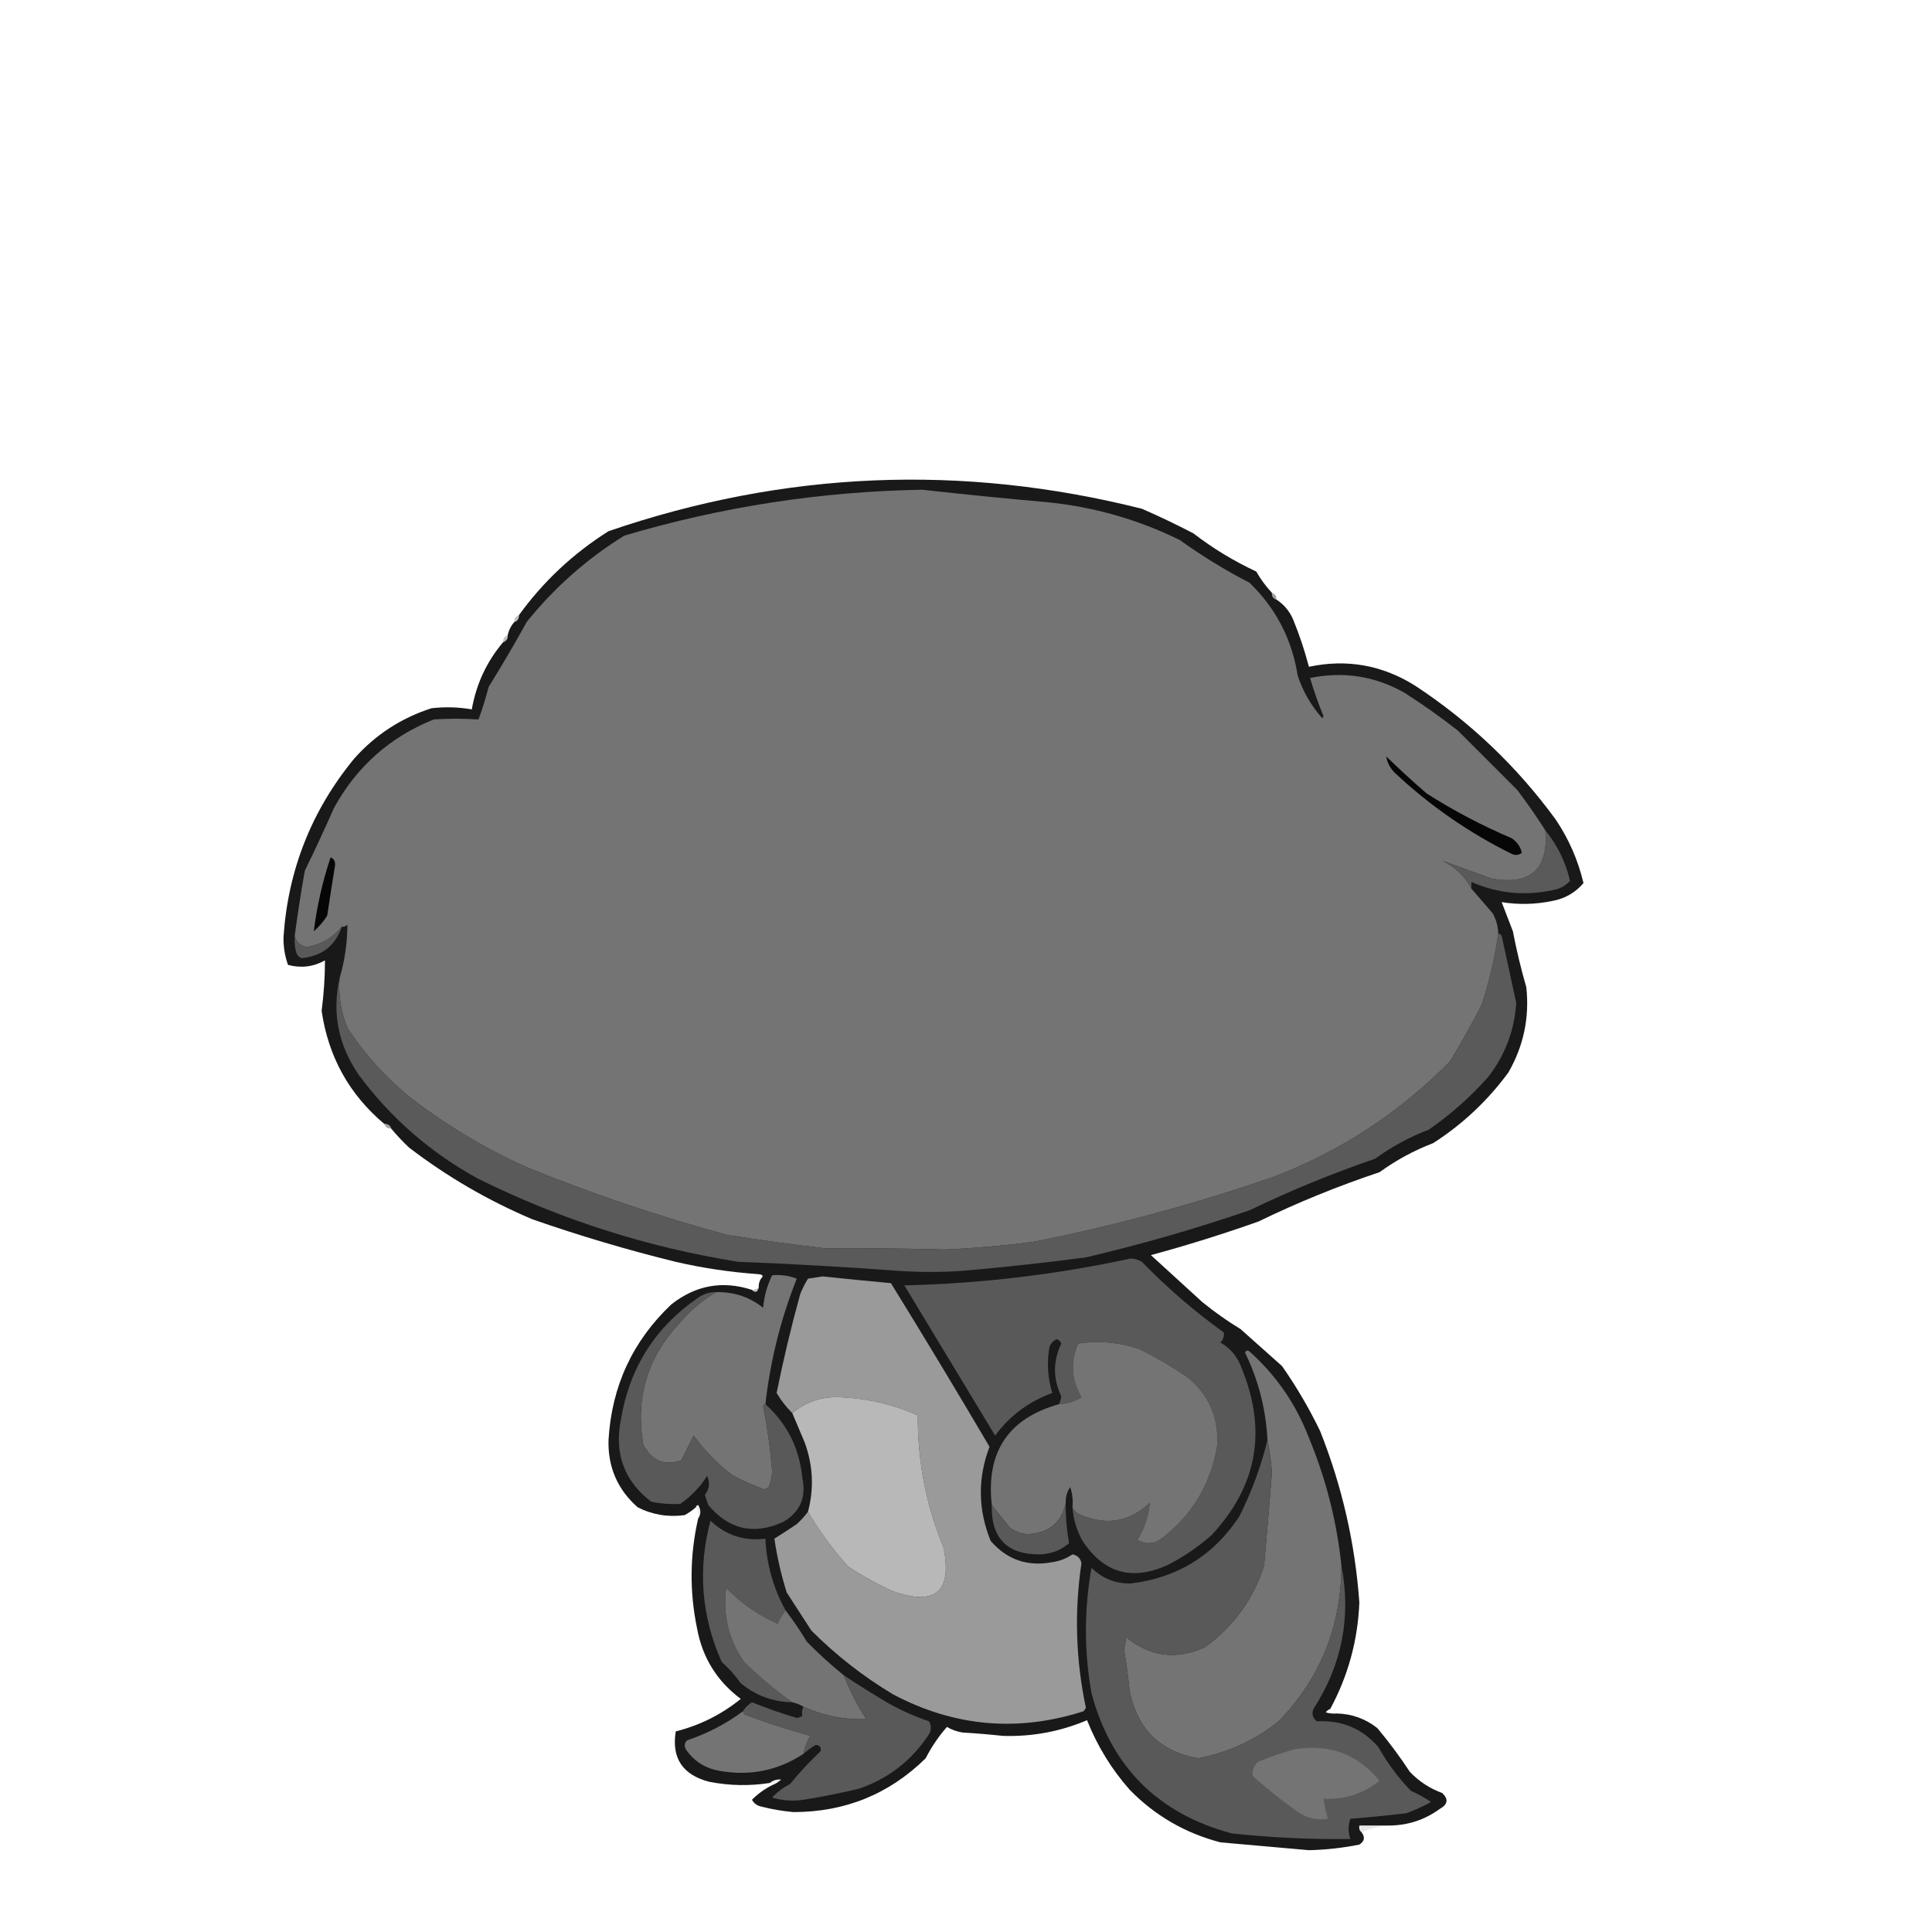 <?xml version="1.0" encoding="UTF-8"?>
<!DOCTYPE svg PUBLIC "-//W3C//DTD SVG 1.1//EN" "http://www.w3.org/Graphics/SVG/1.1/DTD/svg11.dtd">
<svg xmlns="http://www.w3.org/2000/svg" version="1.1" width="862px" height="862px" style="shape-rendering:geometricPrecision; text-rendering:geometricPrecision; image-rendering:optimizeQuality; fill-rule:evenodd; clip-rule:evenodd" xmlns:xlink="http://www.w3.org/1999/xlink">
<g><path style="opacity:0.998" fill="#191919" d="M 567.5,264.5 C 567.427,266.027 568.094,267.027 569.5,267.5C 572.889,269.725 575.389,272.725 577,276.5C 579.793,283.332 582.126,290.332 584,297.5C 600.968,293.905 616.801,296.738 631.5,306C 655.874,322.039 676.708,341.873 694,365.5C 699.911,374.23 704.077,383.73 706.5,394C 702.842,398.302 698.175,400.969 692.5,402C 684.965,403.55 677.465,403.716 670,402.5C 671.622,406.676 673.289,411.01 675,415.5C 676.619,423.927 678.619,432.26 681,440.5C 682.454,454.02 679.787,466.687 673,478.5C 663.749,491.086 652.582,501.586 639.5,510C 630.893,513.302 622.893,517.635 615.5,523C 597.029,529.157 579.029,536.491 561.5,545C 545.683,550.606 529.683,555.606 513.5,560C 521.167,567 528.833,574 536.5,581C 541.889,585.389 547.556,589.389 553.5,593C 559.667,598.5 565.833,604 572,609.5C 578.423,618.674 584.09,628.34 589,638.5C 598.788,663.109 604.621,688.609 606.5,715C 605.825,731.869 601.492,747.703 593.5,762.5C 592.711,762.783 592.044,763.283 591.5,764C 593.134,764.494 594.801,764.66 596.5,764.5C 603.201,764.682 609.201,766.849 614.5,771C 619.719,777.218 624.552,783.718 629,790.5C 633.064,794.786 637.897,797.952 643.5,800C 646.319,802.72 645.986,805.053 642.5,807C 635.644,812.007 627.978,814.507 619.5,814.5C 615.167,814.5 610.833,814.5 606.5,814.5C 606.263,815.791 606.596,816.791 607.5,817.5C 609.143,819.708 608.81,821.541 606.5,823C 599.093,824.492 591.593,825.325 584,825.5C 570.833,824.357 557.666,823.19 544.5,822C 528.753,817.882 515.253,810.049 504,798.5C 495.911,789.336 489.577,779.003 485,767.5C 473.056,772.575 460.556,774.908 447.5,774.5C 441.513,773.858 435.513,773.358 429.5,773C 427,772.625 424.667,771.792 422.5,770.5C 418.78,774.733 415.613,779.4 413,784.5C 396.732,800.487 377.065,808.487 354,808.5C 349.103,808.068 344.269,807.234 339.5,806C 337.709,805.585 336.376,804.585 335.5,803C 338.138,800.346 341.138,798.18 344.5,796.5C 345.973,795.928 347.307,795.095 348.5,794C 346.609,793.797 344.943,794.297 343.5,795.5C 334.515,796.911 325.515,796.744 316.5,795C 304.562,791.925 299.562,784.425 301.5,772.5C 312.272,769.781 321.939,764.947 330.5,758C 319.87,750.041 313.37,739.541 311,726.5C 307.602,710.123 307.769,693.789 311.5,677.5C 312.793,675.636 312.793,673.636 311.5,671.5C 310.893,671.624 310.56,671.957 310.5,672.5C 309.013,673.804 307.346,674.97 305.5,676C 298.059,677.01 291.059,675.843 284.5,672.5C 275.52,664.574 271.187,654.574 271.5,642.5C 272.908,618.525 282.242,598.358 299.5,582C 310.392,573.408 322.392,571.241 335.5,575.5C 336.947,576.885 337.947,576.552 338.5,574.5C 338.433,573.041 338.766,571.708 339.5,570.5C 340.757,569.377 340.424,568.711 338.5,568.5C 326.038,567.642 313.704,565.808 301.5,563C 279.858,557.675 258.525,551.341 237.5,544C 217.724,535.619 199.39,524.952 182.5,512C 179.629,509.297 176.962,506.464 174.5,503.5C 174.027,502.094 173.027,501.427 171.5,501.5C 155.808,488.291 146.475,471.458 143.5,451C 144.485,443.505 144.985,436.005 145,428.5C 139.772,431.396 134.272,432.062 128.5,430.5C 127.063,426.472 126.397,422.305 126.5,418C 128.512,388.142 139.012,361.642 158,338.5C 167.466,327.852 178.966,320.352 192.5,316C 198.537,315.303 204.537,315.47 210.5,316.5C 212.5,305.171 217.167,295.171 224.5,286.5C 225.906,286.027 226.573,285.027 226.5,283.5C 226.992,281.181 227.992,279.181 229.5,277.5C 230.906,277.027 231.573,276.027 231.5,274.5C 242.367,259.469 255.701,246.969 271.5,237C 349.867,210.135 429.201,206.801 509.5,227C 517.288,230.394 524.955,234.061 532.5,238C 541.167,244.671 550.501,250.338 560.5,255C 562.476,258.463 564.81,261.63 567.5,264.5 Z"/></g>
<g><path style="opacity:1" fill="#747474" d="M 689.5,370.5 C 690.902,387.925 682.902,395.091 665.5,392C 658.055,389.299 650.722,386.633 643.5,384C 649.312,386.856 653.645,391.023 656.5,396.5C 659.649,400.095 662.816,403.762 666,407.5C 667.549,410.312 668.382,413.312 668.5,416.5C 666.96,427.329 664.46,437.996 661,448.5C 656.587,456.995 651.92,465.328 647,473.5C 624.616,496.285 598.45,513.452 568.5,525C 533.438,537.135 497.772,546.802 461.5,554C 448.218,555.752 434.884,556.918 421.5,557.5C 403.85,557.023 386.183,556.857 368.5,557C 353.786,555.321 339.12,553.321 324.5,551C 294.298,542.821 264.631,532.821 235.5,521C 216.909,512.707 199.575,502.374 183.5,490C 172.265,480.999 162.765,470.499 155,458.5C 152.079,451.45 150.912,444.117 151.5,436.5C 153.812,428.669 154.979,420.669 155,412.5C 154.329,413.252 153.496,413.586 152.5,413.5C 148.453,418.44 143.286,421.44 137,422.5C 134.013,422.01 132.18,420.343 131.5,417.5C 132.785,407.793 134.285,398.126 136,388.5C 140.527,379.252 144.86,369.918 149,360.5C 159.166,341.997 173.999,328.83 193.5,321C 200.196,320.559 206.863,320.559 213.5,321C 215.227,316.265 216.727,311.432 218,306.5C 223.919,296.998 229.586,287.331 235,277.5C 247.29,262.212 261.79,249.379 278.5,239C 321.88,226.104 366.213,219.27 411.5,218.5C 429.758,220.539 448.091,222.373 466.5,224C 487.579,226.012 507.579,231.679 526.5,241C 536.332,248.086 546.666,254.419 557.5,260C 569.285,271.403 576.452,285.237 579,301.5C 581.39,308.619 585.057,314.953 590,320.5C 590.167,320.167 590.333,319.833 590.5,319.5C 588.2,313.909 586.2,308.242 584.5,302.5C 599.35,299.458 613.35,301.625 626.5,309C 634.778,314.278 642.778,319.945 650.5,326C 659.333,334.833 668.167,343.667 677,352.5C 681.433,358.384 685.599,364.384 689.5,370.5 Z"/></g>
<g><path style="opacity:0.725" fill="#7d7d7d" d="M 567.5,264.5 C 568.906,264.973 569.573,265.973 569.5,267.5C 568.094,267.027 567.427,266.027 567.5,264.5 Z"/></g>
<g><path style="opacity:0.486" fill="#7e7e7e" d="M 231.5,274.5 C 231.573,276.027 230.906,277.027 229.5,277.5C 229.427,275.973 230.094,274.973 231.5,274.5 Z"/></g>
<g><path style="opacity:0.486" fill="#7e7e7e" d="M 226.5,283.5 C 226.573,285.027 225.906,286.027 224.5,286.5C 224.427,284.973 225.094,283.973 226.5,283.5 Z"/></g>
<g><path style="opacity:1" fill="#060606" d="M 618.5,337.5 C 624.258,343.084 630.258,348.584 636.5,354C 648.598,361.716 661.264,368.383 674.5,374C 676.954,375.74 678.454,377.907 679,380.5C 677.612,381.554 676.112,381.72 674.5,381C 655.168,371.421 637.668,359.255 622,344.5C 620.121,342.473 618.954,340.14 618.5,337.5 Z"/></g>
<g><path style="opacity:1" fill="#5a5a5a" d="M 689.5,370.5 C 694.856,377.048 698.523,384.548 700.5,393C 698.652,395.093 696.319,396.426 693.5,397C 680.712,399.885 668.379,398.718 656.5,393.5C 656.5,394.5 656.5,395.5 656.5,396.5C 653.645,391.023 649.312,386.856 643.5,384C 650.722,386.633 658.055,389.299 665.5,392C 682.902,395.091 690.902,387.925 689.5,370.5 Z"/></g>
<g><path style="opacity:1" fill="#060606" d="M 147.5,382.5 C 148.947,383.134 149.613,384.301 149.5,386C 148.279,393.491 147.113,400.991 146,408.5C 144.374,411.128 142.374,413.461 140,415.5C 141.411,404.282 143.911,393.282 147.5,382.5 Z"/></g>
<g><path style="opacity:1" fill="#595959" d="M 152.5,413.5 C 149.619,421.965 143.619,426.631 134.5,427.5C 133.201,426.91 132.368,425.91 132,424.5C 131.503,422.19 131.337,419.857 131.5,417.5C 132.18,420.343 134.013,422.01 137,422.5C 143.286,421.44 148.453,418.44 152.5,413.5 Z"/></g>
<g><path style="opacity:1" fill="#5a5a5a" d="M 668.5,416.5 C 669.117,416.611 669.617,416.944 670,417.5C 672.171,427.514 674.337,437.514 676.5,447.5C 675.668,459.82 671.501,470.82 664,480.5C 656.058,489.448 647.225,497.281 637.5,504C 628.893,507.302 620.893,511.635 613.5,517C 594.377,523.561 575.711,531.228 557.5,540C 533.486,548.228 509.153,555.228 484.5,561C 466.207,563.412 447.874,565.412 429.5,567C 419.833,567.667 410.167,567.667 400.5,567C 376.857,565.241 353.19,563.908 329.5,563C 288.931,556.527 250.265,544.193 213.5,526C 192.263,514.431 174.43,498.931 160,479.5C 150.917,466.205 148.084,451.872 151.5,436.5C 150.912,444.117 152.079,451.45 155,458.5C 162.765,470.499 172.265,480.999 183.5,490C 199.575,502.374 216.909,512.707 235.5,521C 264.631,532.821 294.298,542.821 324.5,551C 339.12,553.321 353.786,555.321 368.5,557C 386.183,556.857 403.85,557.023 421.5,557.5C 434.884,556.918 448.218,555.752 461.5,554C 497.772,546.802 533.438,537.135 568.5,525C 598.45,513.452 624.616,496.285 647,473.5C 651.92,465.328 656.587,456.995 661,448.5C 664.46,437.996 666.96,427.329 668.5,416.5 Z"/></g>
<g><path style="opacity:0.718" fill="#7f7f7f" d="M 171.5,501.5 C 173.027,501.427 174.027,502.094 174.5,503.5C 172.973,503.573 171.973,502.906 171.5,501.5 Z"/></g>
<g><path style="opacity:1" fill="#595959" d="M 478.5,672.5 C 479.316,674.144 480.65,675.31 482.5,676C 493.934,680.724 504.101,678.891 513,670.5C 512.484,676.348 510.651,681.848 507.5,687C 510.833,689 514.167,689 517.5,687C 531.421,676.687 539.921,662.853 543,645.5C 543.947,633.228 539.78,623.061 530.5,615C 523.496,610.163 516.163,605.829 508.5,602C 499.47,598.897 490.303,598.064 481,599.5C 477.485,607.683 477.985,615.683 482.5,623.5C 479.407,625.309 476.074,626.309 472.5,626.5C 473.018,625.423 473.352,624.256 473.5,623C 469.778,615.111 469.778,607.278 473.5,599.5C 473.167,598.5 472.5,597.833 471.5,597.5C 469.364,598.472 468.197,600.139 468,602.5C 467.081,608.966 467.581,615.299 469.5,621.5C 459.058,625.296 450.558,631.63 444,640.5C 430.5,618.167 417,595.833 403.5,573.5C 437.551,572.702 471.217,568.702 504.5,561.5C 506.299,561.577 507.966,562.077 509.5,563C 520.782,574.621 532.948,585.121 546,594.5C 546.265,596.163 545.765,597.663 544.5,599C 549.027,601.543 552.194,605.376 554,610.5C 565.425,638.292 560.925,663.126 540.5,685C 534.687,690.075 528.354,694.408 521.5,698C 505.398,705.566 492.565,702.066 483,687.5C 480.383,682.817 478.883,677.817 478.5,672.5 Z"/></g>
<g><path style="opacity:0.118" fill="#c4c4c4" d="M 338.5,568.5 C 340.424,568.711 340.757,569.377 339.5,570.5C 339.167,569.833 338.833,569.167 338.5,568.5 Z"/></g>
<g><path style="opacity:1" fill="#747474" d="M 341.5,626.5 C 340.957,626.56 340.624,626.893 340.5,627.5C 342.423,637.058 343.757,646.724 344.5,656.5C 344.406,658.923 343.906,661.256 343,663.5C 342.439,664.022 341.772,664.355 341,664.5C 335.989,662.745 331.156,660.578 326.5,658C 319.953,652.954 314.286,647.12 309.5,640.5C 307.682,644.136 305.849,647.802 304,651.5C 296.56,654.165 290.893,651.832 287,644.5C 283.432,623.869 288.766,605.869 303,590.5C 307.859,584.786 313.359,580.119 319.5,576.5C 327.483,576.346 334.483,578.679 340.5,583.5C 340.918,578.414 342.251,573.58 344.5,569C 348.256,568.625 351.922,569.125 355.5,570.5C 348.327,588.524 343.661,607.191 341.5,626.5 Z"/></g>
<g><path style="opacity:1" fill="#9a9a9a" d="M 360.5,674.5 C 365.636,683.259 371.636,691.426 378.5,699C 384.877,703.189 391.544,706.855 398.5,710C 417.397,716.636 424.897,710.136 421,690.5C 413.216,671.683 409.383,652.016 409.5,631.5C 398.985,626.788 387.985,624.121 376.5,623.5C 367.747,622.705 360.081,625.039 353.5,630.5C 350.807,627.803 348.473,624.803 346.5,621.5C 349.487,606.708 352.987,592.041 357,577.5C 357.93,575.064 359.097,572.731 360.5,570.5C 362.667,570.167 364.833,569.833 367,569.5C 377.186,570.567 387.352,571.567 397.5,572.5C 412.418,596.667 427.085,621.001 441.5,645.5C 436.166,659.522 436.333,673.522 442,687.5C 449.259,695.897 458.426,699.063 469.5,697C 472.798,696.513 475.798,695.347 478.5,693.5C 480.786,693.96 482.119,695.293 482.5,697.5C 479.307,719.149 479.973,740.649 484.5,762C 484.167,762.5 483.833,763 483.5,763.5C 454.121,772.925 425.787,770.425 398.5,756C 385.188,748.027 373.021,738.527 362,727.5C 358.333,721.833 354.667,716.167 351,710.5C 348.531,702.626 346.698,694.626 345.5,686.5C 348.84,684.43 352.174,682.263 355.5,680C 357.402,678.27 359.069,676.437 360.5,674.5 Z"/></g>
<g><path style="opacity:0.553" fill="#8f8f8f" d="M 338.5,574.5 C 337.947,576.552 336.947,576.885 335.5,575.5C 336.609,575.443 337.609,575.11 338.5,574.5 Z"/></g>
<g><path style="opacity:1" fill="#595959" d="M 319.5,576.5 C 313.359,580.119 307.859,584.786 303,590.5C 288.766,605.869 283.432,623.869 287,644.5C 290.893,651.832 296.56,654.165 304,651.5C 305.849,647.802 307.682,644.136 309.5,640.5C 314.286,647.12 319.953,652.954 326.5,658C 331.156,660.578 335.989,662.745 341,664.5C 341.772,664.355 342.439,664.022 343,663.5C 343.906,661.256 344.406,658.923 344.5,656.5C 343.757,646.724 342.423,637.058 340.5,627.5C 340.624,626.893 340.957,626.56 341.5,626.5C 351.199,635.23 356.699,646.23 358,659.5C 359.809,668.085 356.976,674.585 349.5,679C 336.467,684.992 325.3,682.492 316,671.5C 315.5,670 315,668.5 314.5,667C 316.52,664.379 316.853,661.545 315.5,658.5C 312.383,663.451 308.383,667.618 303.5,671C 299.152,671.238 294.819,670.905 290.5,670C 278.528,660.766 274.028,648.599 277,633.5C 280.837,610.292 292.337,592.125 311.5,579C 313.909,577.293 316.575,576.46 319.5,576.5 Z"/></g>
<g><path style="opacity:1" fill="#747474" d="M 478.5,672.5 C 478.817,669.428 478.484,666.428 477.5,663.5C 476.056,665.608 475.39,667.941 475.5,670.5C 473.625,679.348 467.958,684.015 458.5,684.5C 455.512,684.283 452.845,683.283 450.5,681.5C 447.814,678.097 445.147,674.764 442.5,671.5C 439.876,647.833 449.876,632.833 472.5,626.5C 476.074,626.309 479.407,625.309 482.5,623.5C 477.985,615.683 477.485,607.683 481,599.5C 490.303,598.064 499.47,598.897 508.5,602C 516.163,605.829 523.496,610.163 530.5,615C 539.78,623.061 543.947,633.228 543,645.5C 539.921,662.853 531.421,676.687 517.5,687C 514.167,689 510.833,689 507.5,687C 510.651,681.848 512.484,676.348 513,670.5C 504.101,678.891 493.934,680.724 482.5,676C 480.65,675.31 479.316,674.144 478.5,672.5 Z"/></g>
<g><path style="opacity:1" fill="#747474" d="M 598.5,698.5 C 598.426,725.588 589.092,748.755 570.5,768C 559.897,776.467 547.897,781.967 534.5,784.5C 517.611,781.445 507.444,771.445 504,754.5C 503.406,748.293 502.572,742.126 501.5,736C 501.833,734.167 502.167,732.333 502.5,730.5C 513.145,739.213 524.812,740.713 537.5,735C 550.384,725.714 559.218,713.548 564,698.5C 565.245,684.678 566.411,670.844 567.5,657C 567.12,651.981 566.454,647.148 565.5,642.5C 564.83,628.805 561.496,615.805 555.5,603.5C 556.002,602.479 556.668,602.312 557.5,603C 569.419,613.659 578.252,626.492 584,641.5C 591.615,659.836 596.448,678.836 598.5,698.5 Z"/></g>
<g><path style="opacity:1" fill="#b8b8b8" d="M 360.5,674.5 C 363.251,664.076 362.751,653.743 359,643.5C 357.154,639.145 355.321,634.812 353.5,630.5C 360.081,625.039 367.747,622.705 376.5,623.5C 387.985,624.121 398.985,626.788 409.5,631.5C 409.383,652.016 413.216,671.683 421,690.5C 424.897,710.136 417.397,716.636 398.5,710C 391.544,706.855 384.877,703.189 378.5,699C 371.636,691.426 365.636,683.259 360.5,674.5 Z"/></g>
<g><path style="opacity:1" fill="#595959" d="M 565.5,642.5 C 566.454,647.148 567.12,651.981 567.5,657C 566.411,670.844 565.245,684.678 564,698.5C 559.218,713.548 550.384,725.714 537.5,735C 524.812,740.713 513.145,739.213 502.5,730.5C 502.167,732.333 501.833,734.167 501.5,736C 502.572,742.126 503.406,748.293 504,754.5C 507.444,771.445 517.611,781.445 534.5,784.5C 547.897,781.967 559.897,776.467 570.5,768C 589.092,748.755 598.426,725.588 598.5,698.5C 602.933,721.449 598.766,742.782 586,762.5C 585.175,764.701 585.675,766.534 587.5,768C 598.604,767.364 607.771,771.197 615,779.5C 618.98,786.624 623.814,793.124 629.5,799C 632.661,800.413 635.661,802.08 638.5,804C 634.952,805.941 631.286,807.607 627.5,809C 619.193,809.999 610.86,810.832 602.5,811.5C 601.423,814.474 601.423,817.474 602.5,820.5C 584.783,820.736 567.116,819.903 549.5,818C 516.667,809.167 495.833,788.333 487,755.5C 483.667,736.833 483.667,718.167 487,699.5C 491.793,704.268 497.627,706.601 504.5,706.5C 525.326,704.005 541.492,694.005 553,676.5C 558.507,665.462 562.674,654.128 565.5,642.5 Z"/></g>
<g><path style="opacity:1" fill="#595959" d="M 475.5,670.5 C 475.435,676.617 475.935,682.617 477,688.5C 473.472,691.584 469.306,693.251 464.5,693.5C 449.477,693.811 442.144,686.477 442.5,671.5C 445.147,674.764 447.814,678.097 450.5,681.5C 452.845,683.283 455.512,684.283 458.5,684.5C 467.958,684.015 473.625,679.348 475.5,670.5 Z"/></g>
<g><path style="opacity:0.18" fill="#9e9e9e" d="M 310.5,672.5 C 310.56,671.957 310.893,671.624 311.5,671.5C 312.793,673.636 312.793,675.636 311.5,677.5C 311.784,675.585 311.451,673.919 310.5,672.5 Z"/></g>
<g><path style="opacity:1" fill="#595959" d="M 350.5,718.5 C 349.043,720.242 347.876,722.242 347,724.5C 338.32,720.657 330.654,715.324 324,708.5C 322.417,720.502 325.084,731.502 332,741.5C 338.772,748.117 345.939,754.117 353.5,759.5C 344.842,759.336 337.175,756.503 330.5,751C 328.037,747.535 325.204,744.369 322,741.5C 312.917,721.081 311.25,700.081 317,678.5C 323.898,685.032 332.065,687.698 341.5,686.5C 342.025,697.943 345.025,708.61 350.5,718.5 Z"/></g>
<g><path style="opacity:1" fill="#747474" d="M 350.5,718.5 C 353.904,722.965 357.071,727.631 360,732.5C 365.289,737.867 370.789,742.867 376.5,747.5C 379.148,754.295 382.482,760.795 386.5,767C 376.802,767.387 367.468,765.554 358.5,761.5C 356.95,760.559 355.284,759.893 353.5,759.5C 345.939,754.117 338.772,748.117 332,741.5C 325.084,731.502 322.417,720.502 324,708.5C 330.654,715.324 338.32,720.657 347,724.5C 347.876,722.242 349.043,720.242 350.5,718.5 Z"/></g>
<g><path style="opacity:1" fill="#595959" d="M 376.5,747.5 C 382.999,751.811 389.665,755.978 396.5,760C 402.274,763.222 408.274,765.888 414.5,768C 415.749,770.21 415.582,772.376 414,774.5C 406.476,785.682 396.31,793.515 383.5,798C 375.234,799.989 366.9,801.656 358.5,803C 353.761,803.726 349.095,803.393 344.5,802C 346.809,799.513 349.476,797.513 352.5,796C 356.633,790.866 361.133,786.032 366,781.5C 366.612,779.763 365.946,778.763 364,778.5C 362.019,779.65 360.186,780.984 358.5,782.5C 358.924,779.646 359.924,776.979 361.5,774.5C 352.07,771.913 342.737,768.913 333.5,765.5C 332.287,765.253 331.62,764.586 331.5,763.5C 332.479,761.855 333.812,760.521 335.5,759.5C 342.062,762.14 348.729,764.474 355.5,766.5C 356.442,766.392 357.275,766.059 358,765.5C 357.645,764.041 357.811,762.707 358.5,761.5C 367.468,765.554 376.802,767.387 386.5,767C 382.482,760.795 379.148,754.295 376.5,747.5 Z"/></g>
<g><path style="opacity:0.039" fill="#d3d3d3" d="M 593.5,762.5 C 594.5,763.167 595.5,763.833 596.5,764.5C 594.801,764.66 593.134,764.494 591.5,764C 592.044,763.283 592.711,762.783 593.5,762.5 Z"/></g>
<g><path style="opacity:1" fill="#747474" d="M 331.5,763.5 C 331.62,764.586 332.287,765.253 333.5,765.5C 342.737,768.913 352.07,771.913 361.5,774.5C 359.924,776.979 358.924,779.646 358.5,782.5C 346.952,790.089 334.285,792.589 320.5,790C 314.309,788.792 309.475,785.626 306,780.5C 305.219,779.056 305.386,777.723 306.5,776.5C 315.584,773.459 323.917,769.126 331.5,763.5 Z"/></g>
<g><path style="opacity:1" fill="#747474" d="M 577.5,780.5 C 592.957,777.906 605.623,782.573 615.5,794.5C 608.26,800.357 599.926,803.024 590.5,802.5C 590.911,805.553 591.577,808.553 592.5,811.5C 587.462,812.33 582.795,811.164 578.5,808C 571.727,803.194 565.227,798.028 559,792.5C 558.542,789.904 559.375,787.737 561.5,786C 566.846,783.83 572.179,781.997 577.5,780.5 Z"/></g>
<g><path style="opacity:0.165" fill="#adadad" d="M 344.5,796.5 C 344.5,795.833 344.167,795.5 343.5,795.5C 344.943,794.297 346.609,793.797 348.5,794C 347.307,795.095 345.973,795.928 344.5,796.5 Z"/></g>
<g><path style="opacity:0.282" fill="#acacac" d="M 619.5,814.5 C 615.232,814.869 611.232,815.869 607.5,817.5C 606.596,816.791 606.263,815.791 606.5,814.5C 610.833,814.5 615.167,814.5 619.5,814.5 Z"/></g>
</svg>
